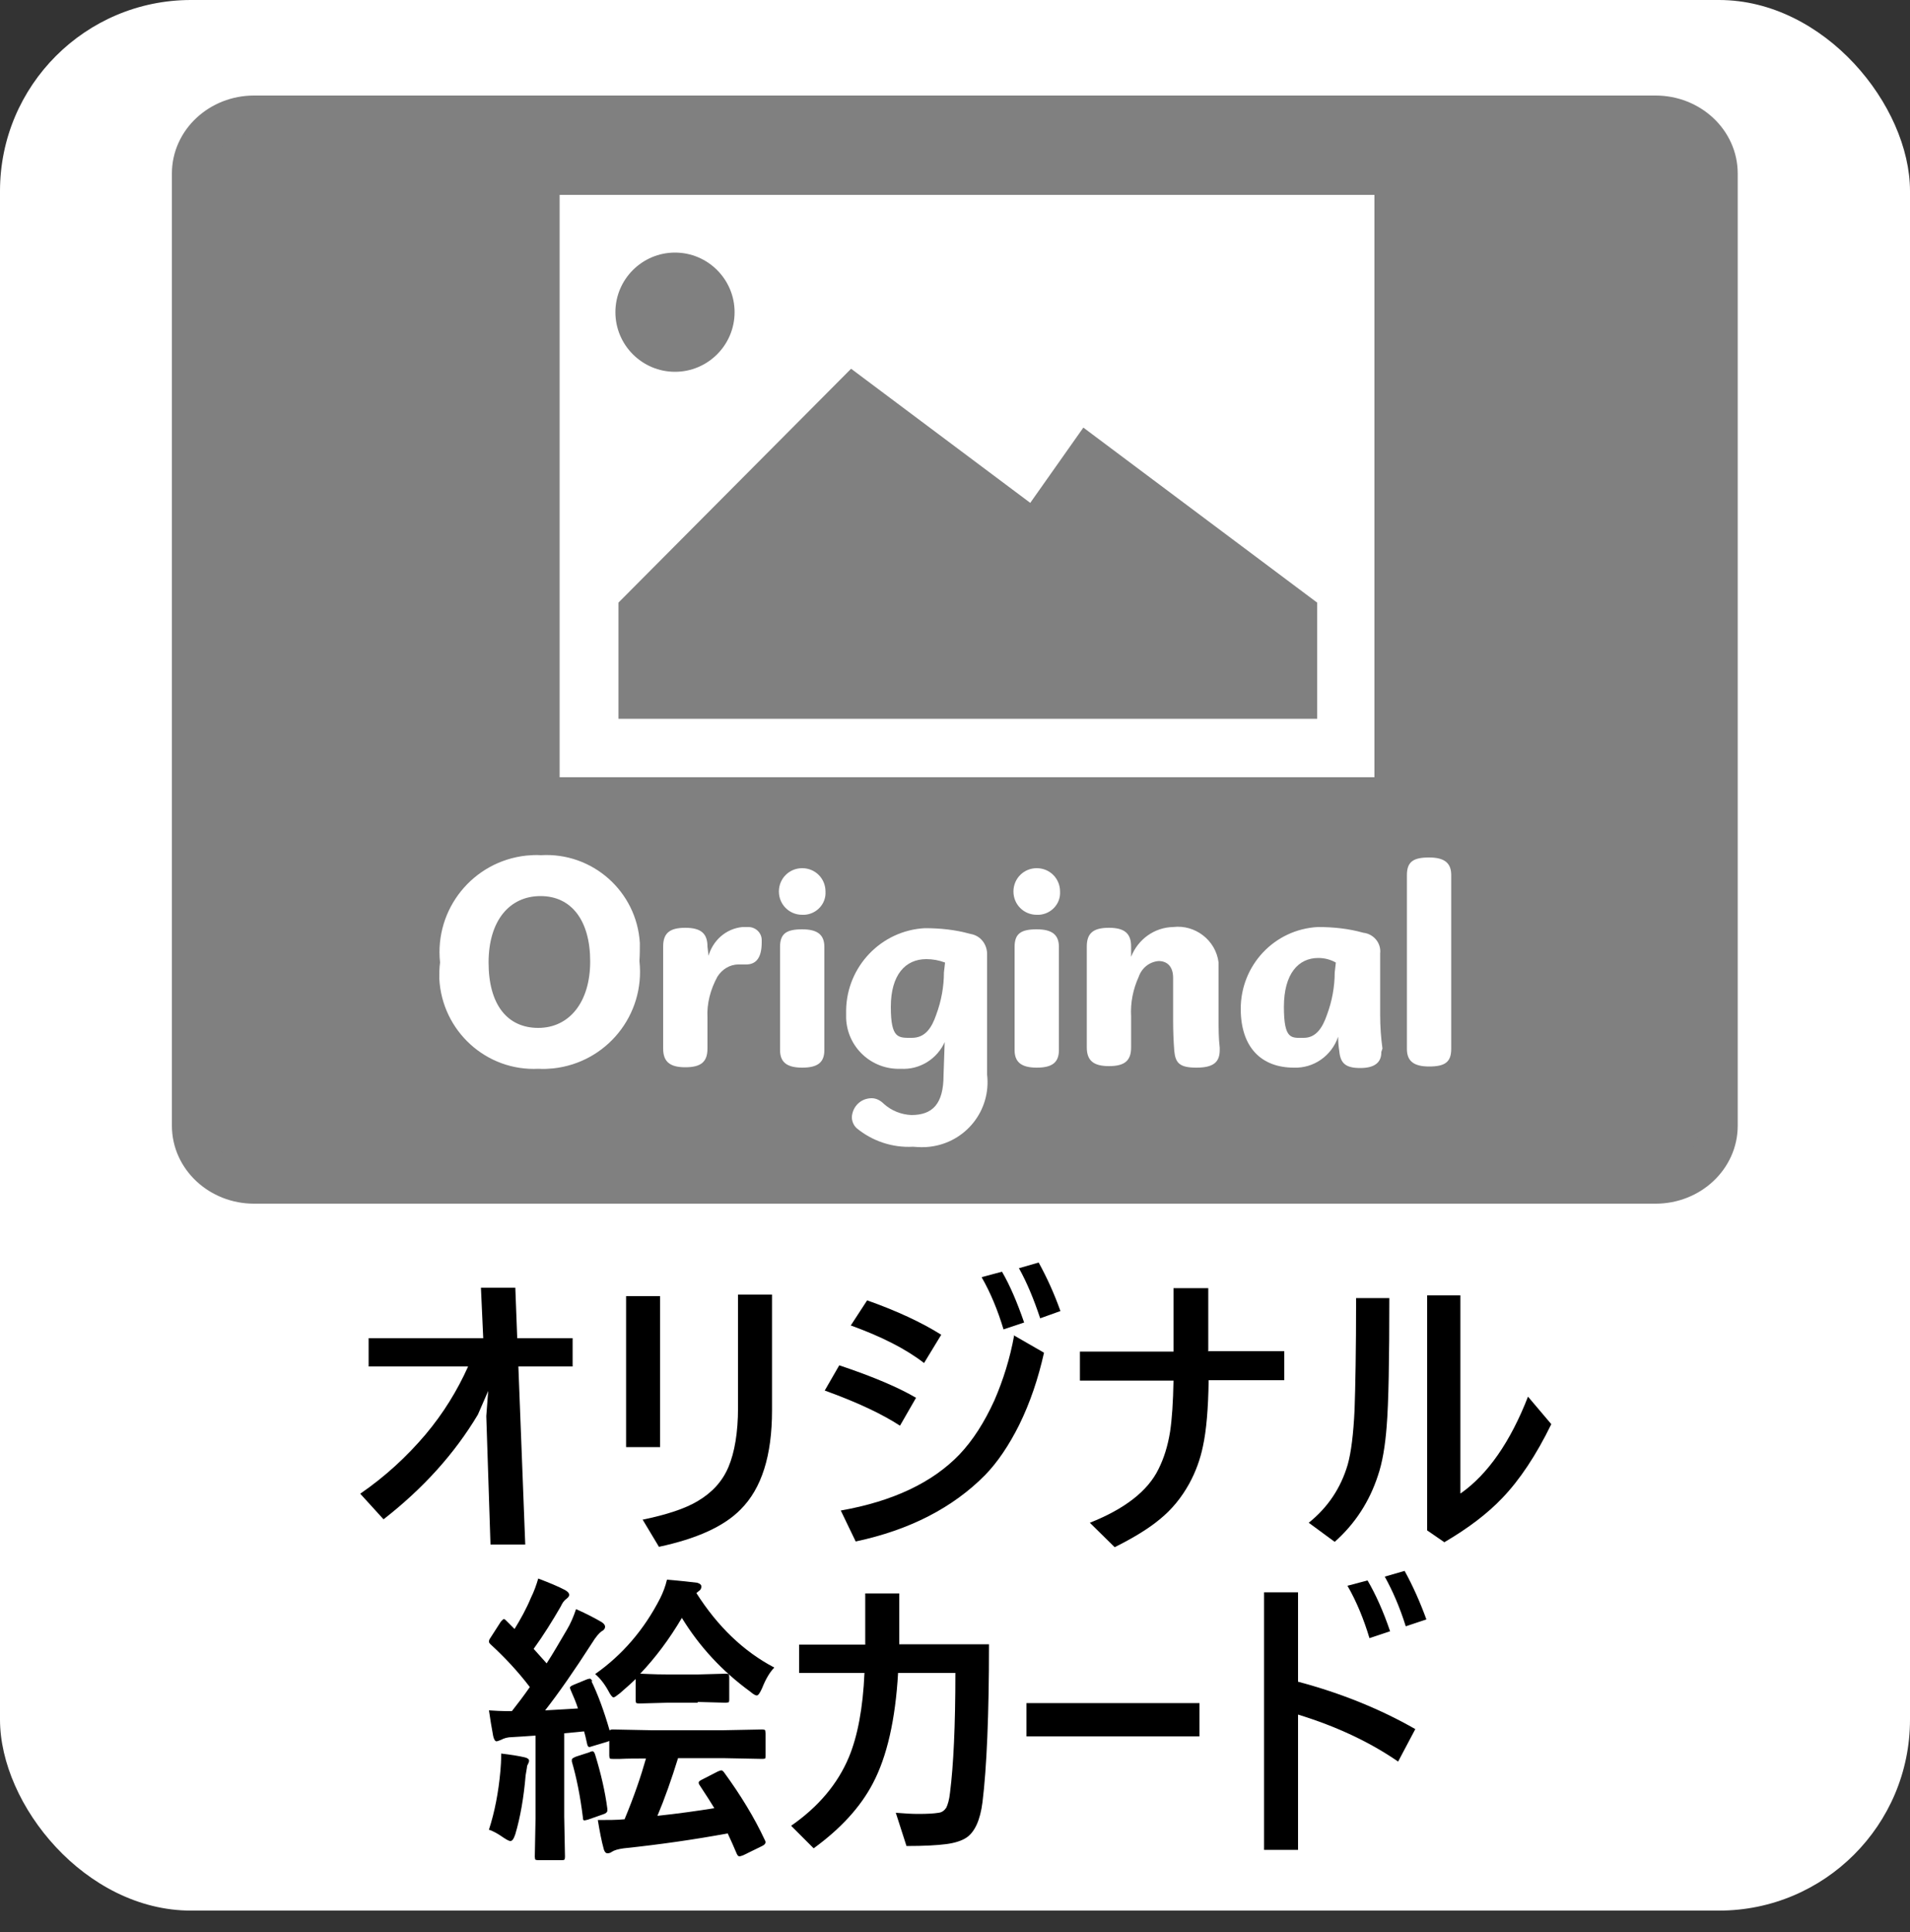 <?xml version="1.0" encoding="UTF-8"?><svg id="b" xmlns="http://www.w3.org/2000/svg" width="50" height="50.56" viewBox="0 0 50 50.56"><rect x="0" y="0" width="50" height="50.56" fill="#333333" stroke="none"/><g id="c"><rect width="50" height="50" rx="5" ry="5" style="fill:#fff; stroke-width:0px;"/><path d="M12.25,35.76h-2.6v-.74h3l-.06-1.32h.9l.05,1.32h1.45v.74h-1.42l.18,4.66h-.91l-.11-3.36.05-.66-.27.62c-.61,1.02-1.43,1.93-2.47,2.74l-.61-.67c.64-.44,1.21-.96,1.71-1.55.47-.56.83-1.15,1.11-1.77Z" style="fill:#000; stroke-width:0px;"/><path d="M17.28,33.92v3.95h-.89v-3.95h.89ZM16.82,39.77c.63-.13,1.12-.29,1.45-.49.37-.22.64-.51.8-.89.16-.38.25-.9.25-1.55v-2.96h.89v3.03c0,1.18-.27,2.04-.82,2.59-.44.45-1.16.77-2.14.98l-.42-.7Z" style="fill:#000; stroke-width:0px;"/><path d="M21.59,36.39l.38-.66c.9.3,1.57.59,2.01.85l-.42.73c-.46-.3-1.11-.61-1.97-.92ZM26.53,34.94l.8.46c-.15.67-.36,1.3-.65,1.89-.27.54-.57.98-.89,1.31-.85.86-1.98,1.44-3.39,1.74l-.39-.81c1.36-.24,2.4-.73,3.11-1.47.35-.37.65-.84.91-1.41.23-.53.41-1.1.52-1.71ZM22.27,34.69l.43-.66c.79.28,1.43.58,1.94.9l-.45.74c-.48-.37-1.11-.69-1.91-.98ZM25.71,33.42l.52-.14c.21.36.4.81.58,1.33l-.54.18c-.15-.5-.34-.96-.57-1.36ZM26.67,33.19l.52-.15c.22.4.41.82.57,1.27l-.53.19c-.17-.51-.35-.94-.55-1.3Z" style="fill:#000; stroke-width:0px;"/><path d="M31.64,35.36h1.98v.76h-1.98c-.01.74-.06,1.32-.15,1.73-.07.34-.19.67-.36.98-.2.36-.45.67-.77.93-.3.25-.7.49-1.18.73l-.65-.64c.91-.36,1.52-.83,1.8-1.41.14-.28.24-.6.3-.97.05-.33.08-.78.09-1.34h-2.45v-.76h2.45v-1.66h.91v1.66Z" style="fill:#000; stroke-width:0px;"/><path d="M36.37,33.96c0,1.63-.02,2.76-.07,3.37-.04.51-.11.94-.23,1.29-.22.67-.59,1.25-1.13,1.73l-.68-.5c.5-.4.84-.91,1.02-1.52.09-.32.15-.8.18-1.44.02-.57.04-1.54.04-2.92h.87ZM38.24,39.08c.71-.5,1.3-1.35,1.76-2.53l.61.72c-.4.82-.83,1.46-1.28,1.93-.39.41-.89.79-1.52,1.16l-.45-.31v-6.15h.87v5.18Z" style="fill:#000; stroke-width:0px;"/><path d="M15.48,43.99c.17.35.33.78.48,1.3,0-.02.04-.03.08-.03l1.02.02h1.86l1.03-.02s.07,0,.08.02c0,.01.01.04.01.08v.59s0,.06-.01.07c0,0-.03.01-.08.01l-1.03-.02h-1.17c-.17.55-.35,1.06-.54,1.51.56-.06,1.05-.13,1.49-.2-.07-.12-.2-.32-.39-.61-.02-.03-.02-.05-.02-.06,0-.03.03-.05.09-.08l.41-.21s.07-.03.09-.03c.03,0,.05.02.08.06.43.59.79,1.18,1.06,1.76.01.02.02.04.02.06,0,.04-.03.07-.09.1l-.49.24s-.08.03-.1.03c-.03,0-.05-.02-.07-.06-.08-.19-.16-.37-.24-.54-.87.16-1.77.29-2.72.39-.15.02-.25.05-.31.09-.04.03-.08.04-.12.04-.04,0-.08-.04-.1-.13-.05-.18-.1-.43-.15-.74.27,0,.5,0,.7-.02.25-.6.43-1.13.56-1.59-.25,0-.47,0-.67.01-.13,0-.2,0-.2,0-.04,0-.07,0-.08-.02,0-.01-.01-.03-.01-.07v-.38l-.05.02-.4.12s-.06.02-.07.02c-.03,0-.05-.03-.06-.08-.03-.15-.06-.26-.08-.33l-.52.05v2.18l.02,1.05s0,.07-.02.08-.03.01-.07.01h-.61s-.07,0-.08-.02c0-.01-.01-.04-.01-.07l.02-1.05v-2.12c-.26.02-.46.03-.61.04-.12,0-.22.03-.29.07-.07.03-.11.04-.12.04-.04,0-.07-.05-.09-.14-.04-.22-.08-.45-.11-.67.17.01.32.02.45.02.05,0,.1,0,.15,0,.15-.19.31-.4.47-.63-.32-.42-.67-.79-1.03-1.12-.02-.02-.04-.04-.04-.07s.01-.06.04-.1l.27-.42s.06-.07.08-.07c.02,0,.04.02.07.05l.21.21c.16-.26.31-.53.43-.82.08-.16.14-.33.19-.5.29.11.53.21.7.3.07.04.11.08.11.13,0,.03-.02.06-.07.1-.06.04-.11.11-.15.2-.22.38-.45.75-.71,1.11l.34.38c.17-.26.34-.56.53-.88.09-.15.17-.33.24-.54.27.12.5.24.67.34.06.04.09.08.09.12,0,.05-.03.09-.09.12-.06.04-.15.14-.26.32-.45.7-.86,1.29-1.22,1.75.39-.02.68-.04.86-.05-.05-.16-.12-.32-.19-.48-.01-.03-.02-.05-.02-.06,0-.03.03-.05.1-.08l.34-.14s.06-.02.08-.02c.02,0,.04.02.07.07ZM12.8,47.88c.15-.46.25-.98.3-1.54.01-.11.02-.26.02-.45.25.03.45.06.62.1.08.02.11.05.11.09,0,.03-.02.07-.05.13,0,0-.01.09-.04.25-.05.59-.14,1.1-.27,1.54-.04.12-.08.18-.13.18-.03,0-.09-.03-.18-.09-.13-.09-.26-.17-.39-.21ZM15.44,45.85s.05-.02.07-.02c.03,0,.05.03.07.09.15.49.26.96.32,1.42,0,.02,0,.03,0,.04,0,.04-.04.08-.11.1l-.4.14s-.08.02-.09.02c-.03,0-.04-.02-.04-.07-.07-.57-.17-1.06-.29-1.47,0-.02,0-.04,0-.05,0-.03.04-.05.11-.08l.37-.12ZM18.26,44.56h-.79l-.73.02s-.08,0-.09-.02c0-.01-.01-.03-.01-.07v-.55c-.06.06-.2.19-.41.37-.09.07-.14.11-.17.11-.03,0-.08-.06-.14-.18-.1-.18-.22-.33-.34-.43.71-.5,1.28-1.16,1.7-1.98.08-.16.14-.32.18-.49.37.03.63.06.79.08.07.02.11.05.11.1,0,.05-.02.09-.07.12l-.06.05c.56.88,1.24,1.53,2.04,1.95-.12.12-.23.31-.32.54-.06.13-.1.19-.14.19-.03,0-.09-.03-.17-.1-.74-.54-1.33-1.18-1.79-1.93-.33.56-.7,1.05-1.09,1.46.09,0,.33.02.72.02h.79l.73-.02s.07,0,.08.02c0,0,.01.03.01.07v.59s0,.07-.02.07-.04.01-.07.01l-.73-.02Z" style="fill:#000; stroke-width:0px;"/><path d="M23.53,43.03h2.36c0,1.85-.06,3.23-.17,4.13-.06.47-.2.78-.42.93-.12.08-.3.14-.53.17s-.57.05-1.04.05l-.28-.87c.24.02.43.03.59.03.24,0,.41-.01.53-.03.09-.01.15-.06.2-.13.04-.08.08-.21.1-.4.09-.71.14-1.75.14-3.13h-1.5c-.07,1.22-.29,2.19-.66,2.89-.33.63-.85,1.19-1.55,1.7l-.59-.59c.72-.5,1.22-1.1,1.51-1.79.23-.55.37-1.29.41-2.21h-1.71v-.74h1.73v-1.34h.89c0,.64,0,1.09,0,1.34Z" style="fill:#000; stroke-width:0px;"/><path d="M26.87,44.57h4.53v.87h-4.53v-.87Z" style="fill:#000; stroke-width:0px;"/><path d="M33.98,44.01c1.13.3,2.16.72,3.07,1.24l-.45.85c-.74-.51-1.61-.92-2.62-1.23v3.54h-.89v-6.74h.89v2.34ZM35.27,41.5l.53-.14c.21.36.41.8.59,1.33l-.54.18c-.15-.5-.34-.96-.57-1.36ZM36.25,41.26l.52-.15c.22.4.41.83.57,1.27l-.54.18c-.16-.51-.35-.94-.55-1.3Z" style="fill:#000; stroke-width:0px;"/><path id="d" d="M43.35,31H6.65c-.91,0-1.65-.69-1.65-1.54V4.54c0-.85.74-1.54,1.65-1.54h36.69c.91,0,1.65.69,1.65,1.54h0v24.92c0,.85-.74,1.54-1.65,1.54" style="fill:gray; stroke:gray; stroke-miterlimit:10;"/><rect id="e" x="14.65" y="5.1" width="21.33" height="15.24" style="fill:#fff; stroke-width:0px;"/><path id="f" d="M16.19,15.77h0v3.04h18.29v-3.04l-6.12-4.58-1.39,1.97-4.69-3.51-6.09,6.12Z" style="fill:gray; stroke-width:0px;"/><path id="g" d="M19.23,8.17c0,.86-.7,1.56-1.56,1.56-.86,0-1.56-.7-1.56-1.56,0-.86.7-1.56,1.56-1.56.86,0,1.56.7,1.56,1.56" style="fill:gray; stroke-width:0px;"/><path id="h" d="M16.74,25.16c.15,1.4-.86,2.65-2.26,2.8-.12.01-.25.02-.38.01-1.37.07-2.53-.99-2.6-2.36,0-.14,0-.28.02-.42-.15-1.4.86-2.65,2.26-2.8.12-.01.25-.02.38-.01,1.35-.08,2.51.95,2.59,2.3,0,.15,0,.3-.01.45M12.79,25.19c0,1.1.49,1.71,1.3,1.71s1.36-.67,1.36-1.74-.49-1.71-1.3-1.71-1.36.64-1.36,1.74" style="fill:#fff; stroke-width:0px;"/><path id="i" d="M18.54,25.04c.11-.42.46-.74.9-.78h.15c.19,0,.35.15.35.34,0,.02,0,.04,0,.06,0,.41-.15.58-.41.58h-.2c-.23,0-.43.13-.55.32-.18.33-.28.7-.26,1.07v.81c0,.35-.17.49-.58.49s-.58-.15-.58-.49v-2.67c0-.35.17-.49.58-.49s.58.15.58.49l.03.26Z" style="fill:#fff; stroke-width:0px;"/><path id="j" d="M21.61,23.33c.02.32-.23.59-.55.61-.02,0-.04,0-.06,0-.34,0-.61-.27-.61-.61,0-.34.27-.61.61-.61s.61.27.61.61h0M20.42,24.78c0-.35.17-.46.58-.46s.58.15.58.46v2.7c0,.32-.17.46-.58.46s-.58-.15-.58-.46v-2.7Z" style="fill:#fff; stroke-width:0px;"/><path id="k" d="M24.74,27.25c-.2.46-.66.75-1.16.72-.76.03-1.4-.56-1.43-1.32,0-.07,0-.15,0-.22.02-1.14.92-2.08,2.06-2.14.4,0,.8.04,1.19.15.27.04.45.28.44.55v3.13c.11.94-.56,1.78-1.5,1.89-.15.02-.3.01-.44,0-.54.03-1.07-.15-1.48-.49-.08-.08-.12-.18-.12-.29.02-.28.24-.49.52-.49.12,0,.23.06.32.15.2.18.46.28.72.29.55,0,.84-.29.84-1.04l.03-.87ZM24.74,25.19c-.16-.06-.32-.09-.49-.09-.55,0-.93.41-.93,1.25s.2.81.55.81.52-.26.64-.61c.13-.35.2-.73.2-1.1l.03-.26Z" style="fill:#fff; stroke-width:0px;"/><path id="l" d="M27.75,23.33c.02.32-.23.59-.55.61-.02,0-.04,0-.06,0-.34,0-.61-.27-.61-.61s.27-.61.61-.61.61.27.61.61h0M26.56,24.78c0-.35.17-.46.58-.46s.58.15.58.46v2.7c0,.32-.17.46-.58.46s-.58-.15-.58-.46v-2.7Z" style="fill:#fff; stroke-width:0px;"/><path id="m" d="M29.61,25.04c.18-.46.61-.77,1.1-.78.58-.07,1.12.35,1.19.93,0,.08,0,.15,0,.23v1.25c0,.25,0,.5.03.75v.06c0,.32-.17.46-.61.46s-.55-.12-.58-.44c-.02-.26-.03-.52-.03-.78v-1.13c0-.29-.15-.44-.38-.44-.24.02-.44.18-.52.41-.15.33-.22.68-.2,1.04v.81c0,.35-.17.49-.58.49s-.58-.15-.58-.49v-2.64c0-.35.17-.49.58-.49s.58.15.58.49v.26Z" style="fill:#fff; stroke-width:0px;"/><path id="n" d="M36.16,27.54c0,.26-.17.41-.55.41s-.52-.12-.55-.44c-.02-.12-.03-.25-.03-.38-.17.5-.64.83-1.16.81-.84,0-1.39-.52-1.39-1.54,0-1.14.88-2.08,2.02-2.14.4,0,.8.04,1.19.15.27.03.47.27.44.54,0,0,0,0,0,0v1.62c0,.29.02.58.06.87l-.03.09ZM34.97,25.19c-.14-.08-.3-.12-.46-.12-.52,0-.9.41-.9,1.28s.2.81.52.81.49-.26.61-.61c.13-.35.2-.73.2-1.1l.03-.26Z" style="fill:#fff; stroke-width:0px;"/><path id="o" d="M36.83,22.9c0-.35.17-.46.58-.46s.58.15.58.46v4.55c0,.35-.17.46-.58.46s-.58-.15-.58-.46v-4.55Z" style="fill:#fff; stroke-width:0px;"/></g></svg>